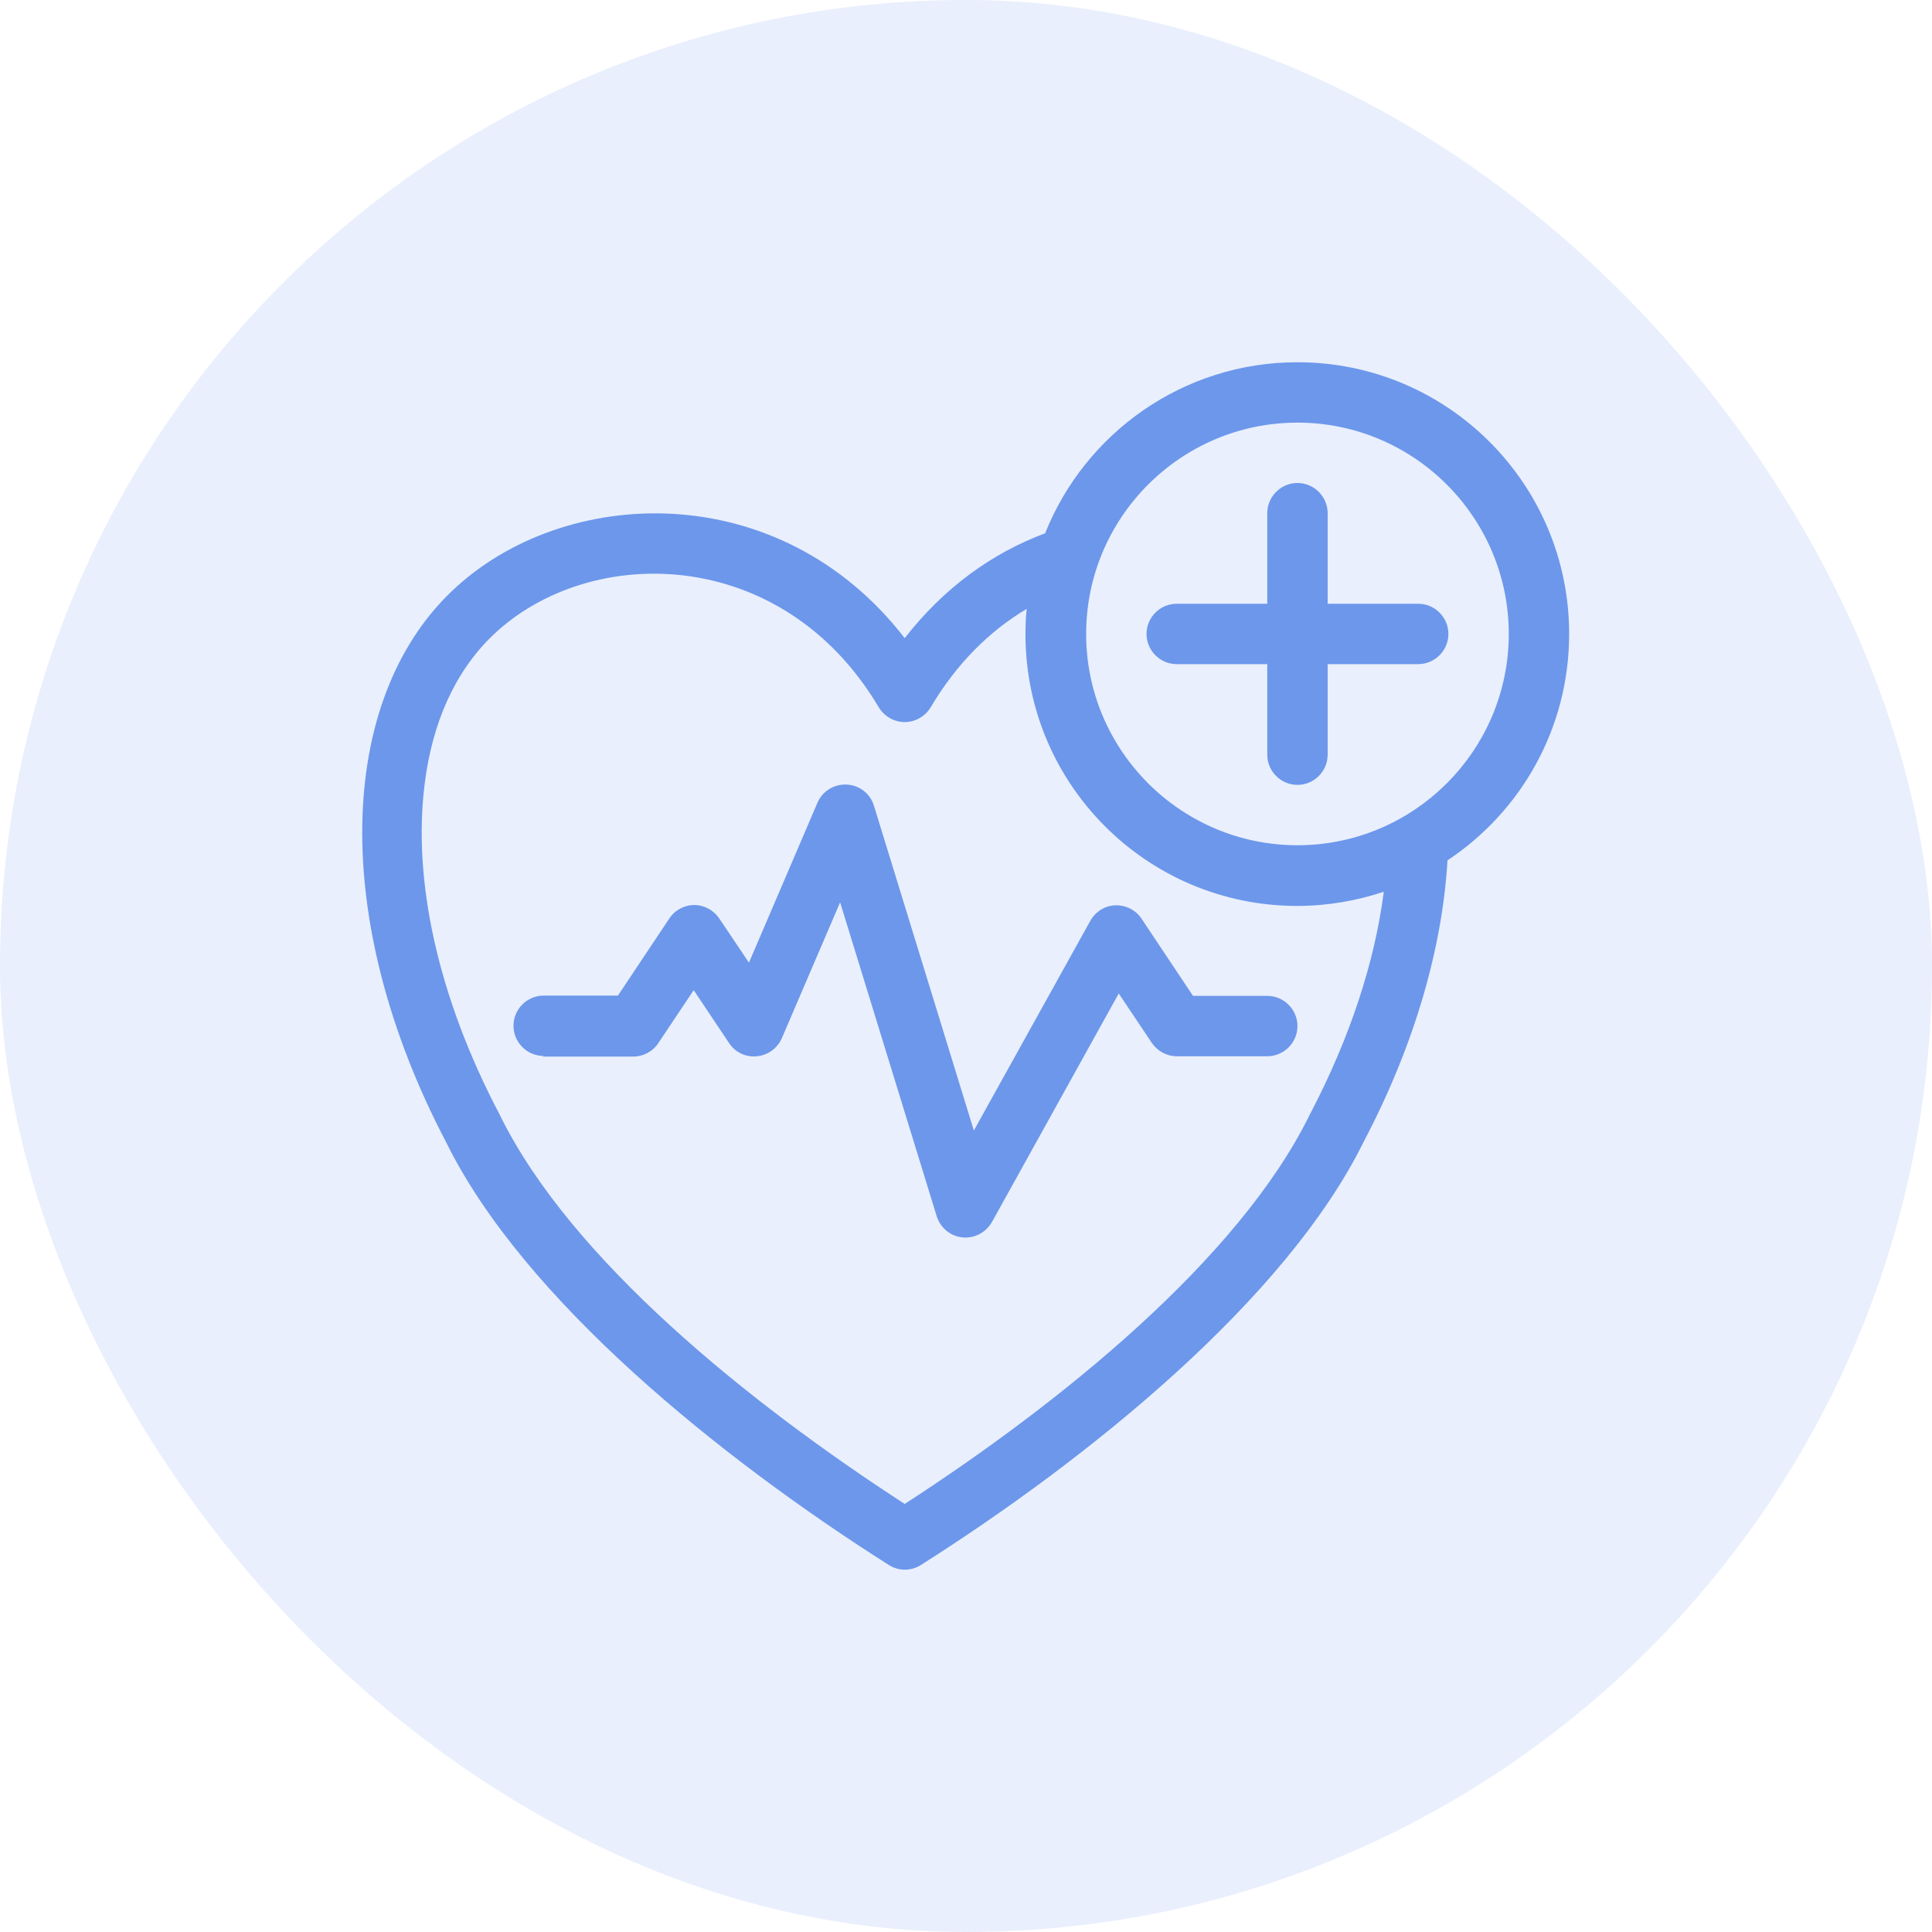 <svg width="64" height="64" viewBox="0 0 64 64" fill="none" xmlns="http://www.w3.org/2000/svg">
<rect width="64" height="64" rx="32" fill="#6C97EB" fill-opacity="0.15"/>
<g clip-path="url(#clip0_15_32)">
<path fill-rule="evenodd" clip-rule="evenodd" d="M34.61 17.67C32.9 18.31 31.29 19.44 29.97 21.14C25.81 15.76 18.66 16.06 14.97 19.58C11.14 23.23 10.95 30.53 14.77 37.82C17.34 43.06 23.92 48.34 29.44 51.84C29.77 52.05 30.18 52.05 30.51 51.84C36.03 48.34 42.61 43.05 45.19 37.79C46.87 34.59 47.78 31.38 47.95 28.5C50.38 26.89 51.98 24.13 51.98 21C51.98 16.03 47.95 12 42.98 12C39.19 12 35.94 14.35 34.62 17.67H34.61ZM34.01 20.17C32.8 20.89 31.7 21.96 30.83 23.43C30.65 23.73 30.32 23.92 29.97 23.92C29.62 23.92 29.29 23.73 29.11 23.43C25.92 18.05 19.54 17.99 16.34 21.03C15.07 22.24 14.32 23.95 14.07 25.95C13.66 29.14 14.5 33.02 16.54 36.9C16.54 36.9 16.54 36.92 16.55 36.92C18.9 41.73 24.86 46.51 29.97 49.82C35.08 46.51 41.03 41.73 43.39 36.92C43.39 36.92 43.39 36.9 43.4 36.9C44.72 34.38 45.54 31.87 45.84 29.54C44.94 29.84 43.97 30.01 42.97 30.01C38 30.01 33.97 25.98 33.97 21.01C33.97 20.73 33.98 20.45 34.01 20.18V20.17ZM17.98 35H20.98C21.31 35 21.63 34.83 21.81 34.55L22.98 32.8L24.15 34.55C24.35 34.86 24.71 35.03 25.07 34.99C25.43 34.96 25.75 34.73 25.9 34.39L27.83 29.89L31.03 40.29C31.15 40.67 31.48 40.95 31.88 40.99C32.28 41.03 32.66 40.83 32.86 40.48L37.06 32.91L38.15 34.54C38.34 34.82 38.65 34.99 38.98 34.99H41.98C42.53 34.99 42.98 34.54 42.98 33.99C42.98 33.44 42.53 32.99 41.98 32.99H39.52L37.82 30.44C37.63 30.15 37.3 29.98 36.95 29.99C36.6 30 36.29 30.2 36.12 30.5L32.26 37.45L28.95 26.69C28.83 26.29 28.47 26.01 28.05 25.99C27.63 25.97 27.24 26.21 27.08 26.59L24.81 31.89L23.83 30.43C23.64 30.15 23.33 29.98 23 29.98C22.67 29.98 22.35 30.15 22.17 30.43L20.47 32.98H18.01C17.46 32.98 17.01 33.43 17.01 33.98C17.01 34.53 17.46 34.98 18.01 34.98L17.98 35ZM42.98 14C46.84 14 49.98 17.14 49.98 21C49.98 24.86 46.84 28 42.98 28C39.12 28 35.98 24.86 35.98 21C35.98 17.14 39.12 14 42.98 14ZM41.98 20H38.98C38.43 20 37.98 20.45 37.98 21C37.98 21.55 38.43 22 38.98 22H41.98V25C41.98 25.55 42.43 26 42.98 26C43.53 26 43.98 25.55 43.98 25V22H46.98C47.53 22 47.98 21.55 47.98 21C47.98 20.45 47.53 20 46.98 20H43.98V17C43.98 16.45 43.53 16 42.98 16C42.43 16 41.98 16.45 41.98 17V20Z" fill="#6C97EB"/>
</g>
<defs>
<clipPath id="clip0_15_32">
<rect width="40" height="40" fill="white" transform="translate(12 12)"/>
</clipPath>
</defs>
</svg>
